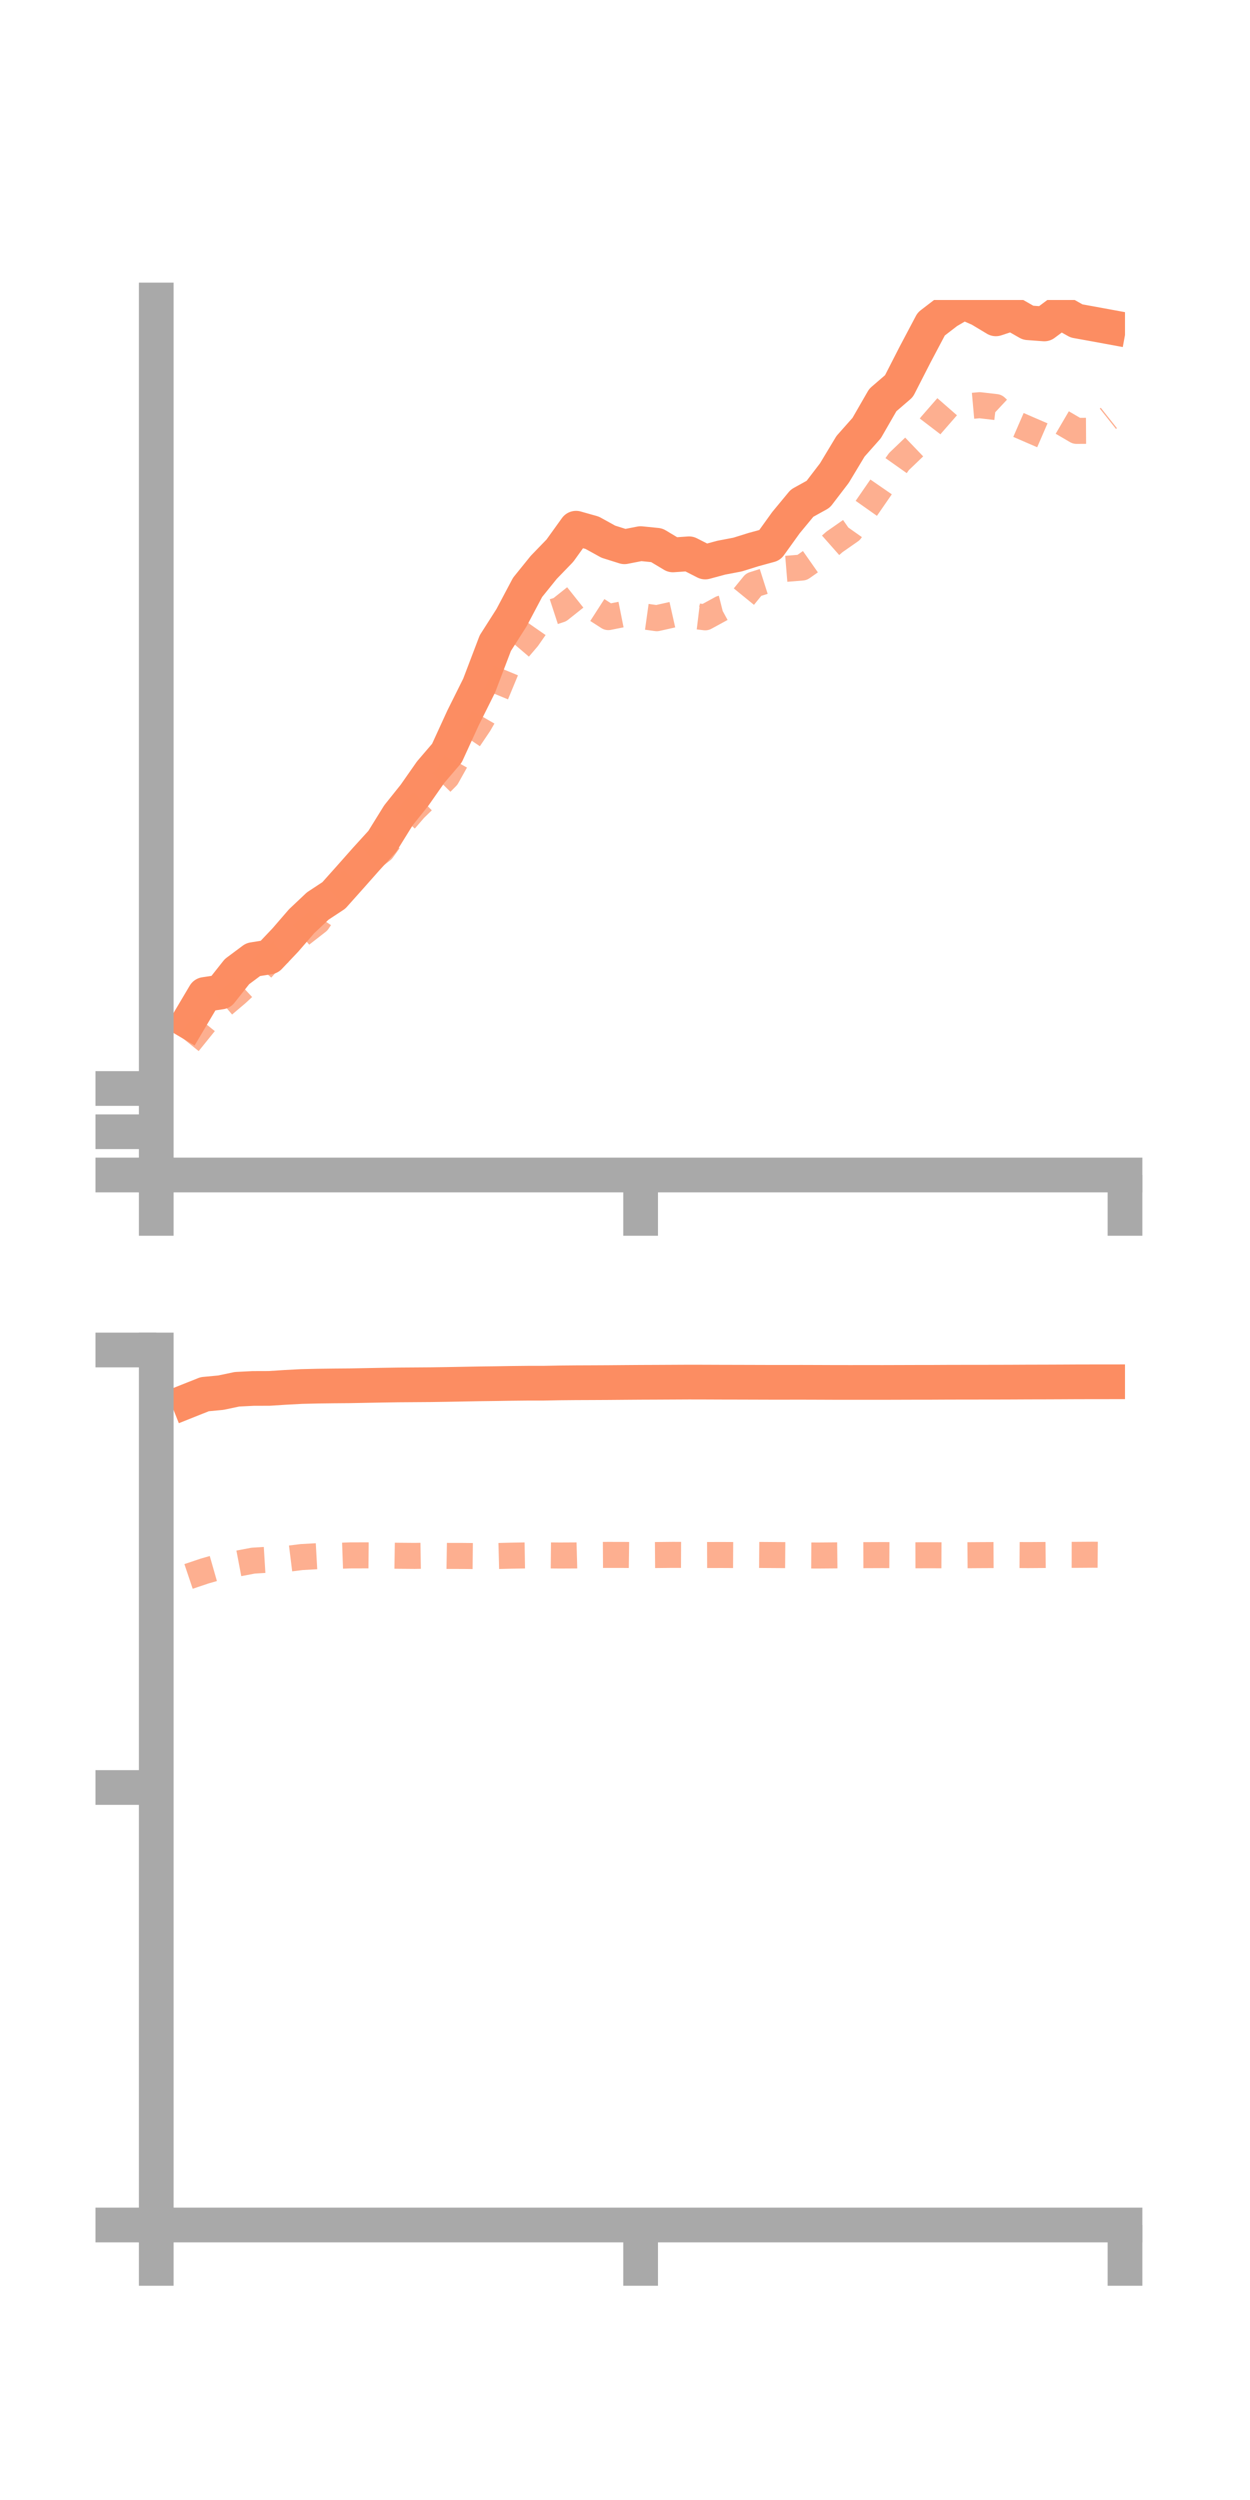 <?xml version="1.0" encoding="utf-8" standalone="no"?>
<!DOCTYPE svg PUBLIC "-//W3C//DTD SVG 1.1//EN"
  "http://www.w3.org/Graphics/SVG/1.1/DTD/svg11.dtd">
<!-- Created with matplotlib (https://matplotlib.org/) -->
<svg height="144pt" version="1.1" viewBox="0 0 72 144" width="72pt" xmlns="http://www.w3.org/2000/svg" xmlns:xlink="http://www.w3.org/1999/xlink">
 <defs>
  <style type="text/css">*{stroke-linecap:butt;stroke-linejoin:round;}</style>
 </defs>
 <g id="figure_1">
  <g id="patch_1">
   <path d="M 0 144 
L 72 144 
L 72 0 
L 0 0 
z
" style="fill:none;"/>
  </g>
  <g id="axes_1">
   <g id="patch_2">
    <path d="M 9 67.68 
L 64.8 67.68 
L 64.8 17.28 
L 9 17.28 
z
" style="fill:none;"/>
   </g>
   <g id="matplotlib.axis_1">
    <g id="xtick_1">
     <g id="line2d_1">
      <defs>
       <path d="M 0 0 
L 0 3.5 
" id="m0674251149" style="stroke:#a9a9a9;stroke-width:2;"/>
      </defs>
      <g>
       <use style="fill:#a9a9a9;stroke:#a9a9a9;stroke-width:2;" x="9" xlink:href="#m0674251149" y="67.68"/>
      </g>
     </g>
    </g>
    <g id="xtick_2">
     <g id="line2d_2">
      <g>
       <use style="fill:#a9a9a9;stroke:#a9a9a9;stroke-width:2;" x="36.9" xlink:href="#m0674251149" y="67.68"/>
      </g>
     </g>
    </g>
    <g id="xtick_3">
     <g id="line2d_3">
      <g>
       <use style="fill:#a9a9a9;stroke:#a9a9a9;stroke-width:2;" x="64.8" xlink:href="#m0674251149" y="67.68"/>
      </g>
     </g>
    </g>
   </g>
   <g id="matplotlib.axis_2">
    <g id="ytick_1">
     <g id="line2d_4">
      <defs>
       <path d="M 0 0 
L -3.5 0 
" id="m989ba75155" style="stroke:#a9a9a9;stroke-width:2;"/>
      </defs>
      <g>
       <use style="fill:#a9a9a9;stroke:#a9a9a9;stroke-width:2;" x="9" xlink:href="#m989ba75155" y="67.68"/>
      </g>
     </g>
    </g>
    <g id="ytick_2">
     <g id="line2d_5">
      <g>
       <use style="fill:#a9a9a9;stroke:#a9a9a9;stroke-width:2;" x="9" xlink:href="#m989ba75155" y="65.189"/>
      </g>
     </g>
    </g>
    <g id="ytick_3">
     <g id="line2d_6">
      <g>
       <use style="fill:#a9a9a9;stroke:#a9a9a9;stroke-width:2;" x="9" xlink:href="#m989ba75155" y="62.698"/>
      </g>
     </g>
    </g>
   </g>
   <g id="line2d_7">
    <path clip-path="url(#p1efd566432)" d="M 10.86 58.85 
L 11.79 57.281 
L 12.72 57.141 
L 13.65 55.965 
L 14.58 55.272 
L 15.51 55.123 
L 16.44 54.142 
L 17.37 53.066 
L 18.3 52.188 
L 19.23 51.575 
L 20.16 50.534 
L 21.09 49.484 
L 22.02 48.463 
L 22.95 46.963 
L 23.88 45.8 
L 24.81 44.471 
L 25.74 43.385 
L 26.67 41.355 
L 27.6 39.488 
L 28.53 37.044 
L 29.46 35.585 
L 30.39 33.831 
L 31.32 32.68 
L 32.25 31.718 
L 33.18 30.425 
L 34.11 30.688 
L 35.04 31.201 
L 35.97 31.494 
L 36.9 31.312 
L 37.83 31.406 
L 38.76 31.963 
L 39.69 31.898 
L 40.62 32.372 
L 41.55 32.121 
L 42.48 31.944 
L 43.41 31.654 
L 44.34 31.4 
L 45.27 30.106 
L 46.2 28.982 
L 47.13 28.467 
L 48.06 27.251 
L 48.99 25.706 
L 49.92 24.657 
L 50.85 23.042 
L 51.78 22.24 
L 52.71 20.422 
L 53.64 18.664 
L 54.57 17.949 
L 55.5 17.405 
L 56.43 17.807 
L 57.36 18.366 
L 58.29 18.06 
L 59.22 18.59 
L 60.15 18.659 
L 61.08 17.965 
L 62.01 18.487 
L 62.94 18.655 
L 63.87 18.826 
" style="fill:none;stroke:#fc8d62;stroke-linecap:square;stroke-width:2;"/>
   </g>
   <g id="line2d_8">
    <path clip-path="url(#p1efd566432)" d="M 10.86 60.072 
L 11.79 58.921 
L 12.72 58.003 
L 13.65 57.215 
L 14.58 56.354 
L 15.51 55.312 
L 16.44 54.614 
L 17.37 53.806 
L 18.3 53.081 
L 19.23 51.7 
L 20.16 50.803 
L 21.09 49.682 
L 22.02 48.96 
L 22.95 47.67 
L 23.88 46.595 
L 24.81 45.687 
L 25.74 44.748 
L 26.67 43.082 
L 27.6 41.702 
L 28.53 40.089 
L 29.46 37.844 
L 30.39 36.755 
L 31.32 35.42 
L 32.25 35.116 
L 33.18 34.376 
L 34.11 34.947 
L 35.04 35.545 
L 35.97 35.36 
L 36.9 35.479 
L 37.83 35.609 
L 38.76 35.4 
L 39.69 35.445 
L 40.62 35.558 
L 41.55 35.051 
L 42.48 34.816 
L 43.41 33.675 
L 44.34 33.379 
L 45.27 32.766 
L 46.2 32.69 
L 47.13 32.039 
L 48.06 31.217 
L 48.99 30.567 
L 49.92 29.25 
L 50.85 27.903 
L 51.78 26.587 
L 52.71 25.696 
L 53.64 24.478 
L 54.57 23.412 
L 55.5 23.422 
L 56.43 23.339 
L 57.36 23.447 
L 58.29 24.315 
L 59.22 24.719 
L 60.15 25.121 
L 61.08 24.275 
L 62.01 24.819 
L 62.94 24.813 
L 63.87 24.075 
" style="fill:none;stroke:#fc8d62;stroke-dasharray:1.5,1.5;stroke-dashoffset:0;stroke-opacity:0.7;stroke-width:1.5;"/>
   </g>
   <g id="patch_3">
    <path d="M 9 67.68 
L 9 17.28 
" style="fill:none;stroke:#a9a9a9;stroke-linecap:square;stroke-linejoin:miter;stroke-width:2;"/>
   </g>
   <g id="patch_4">
    <path d="M 64.8 67.68 
L 64.8 17.28 
" style="fill:none;"/>
   </g>
   <g id="patch_5">
    <path d="M 9 67.68 
L 64.8 67.68 
" style="fill:none;stroke:#a9a9a9;stroke-linecap:square;stroke-linejoin:miter;stroke-width:2;"/>
   </g>
   <g id="patch_6">
    <path d="M 9 17.28 
L 64.8 17.28 
" style="fill:none;"/>
   </g>
  </g>
  <g id="axes_2">
   <g id="patch_7">
    <path d="M 9 128.16 
L 64.8 128.16 
L 64.8 77.76 
L 9 77.76 
z
" style="fill:none;"/>
   </g>
   <g id="matplotlib.axis_3">
    <g id="xtick_4">
     <g id="line2d_9">
      <g>
       <use style="fill:#a9a9a9;stroke:#a9a9a9;stroke-width:2;" x="9" xlink:href="#m0674251149" y="128.16"/>
      </g>
     </g>
    </g>
    <g id="xtick_5">
     <g id="line2d_10">
      <g>
       <use style="fill:#a9a9a9;stroke:#a9a9a9;stroke-width:2;" x="36.9" xlink:href="#m0674251149" y="128.16"/>
      </g>
     </g>
    </g>
    <g id="xtick_6">
     <g id="line2d_11">
      <g>
       <use style="fill:#a9a9a9;stroke:#a9a9a9;stroke-width:2;" x="64.8" xlink:href="#m0674251149" y="128.16"/>
      </g>
     </g>
    </g>
   </g>
   <g id="matplotlib.axis_4">
    <g id="ytick_4">
     <g id="line2d_12">
      <g>
       <use style="fill:#a9a9a9;stroke:#a9a9a9;stroke-width:2;" x="9" xlink:href="#m989ba75155" y="128.16"/>
      </g>
     </g>
    </g>
    <g id="ytick_5">
     <g id="line2d_13">
      <g>
       <use style="fill:#a9a9a9;stroke:#a9a9a9;stroke-width:2;" x="9" xlink:href="#m989ba75155" y="102.96"/>
      </g>
     </g>
    </g>
    <g id="ytick_6">
     <g id="line2d_14">
      <g>
       <use style="fill:#a9a9a9;stroke:#a9a9a9;stroke-width:2;" x="9" xlink:href="#m989ba75155" y="77.76"/>
      </g>
     </g>
    </g>
   </g>
   <g id="line2d_15">
    <path clip-path="url(#p7a7942952e)" d="M 10.86 80.677 
L 11.79 80.306 
L 12.72 80.218 
L 13.65 80.022 
L 14.58 79.975 
L 15.51 79.972 
L 16.44 79.912 
L 17.37 79.863 
L 18.3 79.841 
L 19.23 79.829 
L 20.16 79.821 
L 21.09 79.803 
L 22.02 79.786 
L 22.95 79.772 
L 23.88 79.765 
L 24.81 79.758 
L 25.74 79.744 
L 26.67 79.727 
L 27.6 79.71 
L 28.53 79.698 
L 29.46 79.683 
L 30.39 79.673 
L 31.32 79.672 
L 32.25 79.655 
L 33.18 79.646 
L 34.11 79.642 
L 35.04 79.637 
L 35.97 79.629 
L 36.9 79.622 
L 37.83 79.618 
L 38.76 79.613 
L 39.69 79.608 
L 40.62 79.61 
L 41.55 79.614 
L 42.48 79.616 
L 43.41 79.619 
L 44.34 79.622 
L 45.27 79.622 
L 46.2 79.621 
L 47.13 79.624 
L 48.06 79.628 
L 48.99 79.629 
L 49.92 79.628 
L 50.85 79.629 
L 51.78 79.626 
L 52.71 79.623 
L 53.64 79.622 
L 54.57 79.617 
L 55.5 79.615 
L 56.43 79.614 
L 57.36 79.613 
L 58.29 79.61 
L 59.22 79.605 
L 60.15 79.603 
L 61.08 79.599 
L 62.01 79.594 
L 62.94 79.592 
L 63.87 79.591 
" style="fill:none;stroke:#fc8d62;stroke-linecap:square;stroke-width:2;"/>
   </g>
   <g id="line2d_16">
    <path clip-path="url(#p7a7942952e)" d="M 10.86 90.803 
L 11.79 90.49 
L 12.72 90.224 
L 13.65 90.07 
L 14.58 89.893 
L 15.51 89.836 
L 16.44 89.803 
L 17.37 89.687 
L 18.3 89.635 
L 19.23 89.624 
L 20.16 89.591 
L 21.09 89.588 
L 22.02 89.597 
L 22.95 89.612 
L 23.88 89.62 
L 24.81 89.605 
L 25.74 89.62 
L 26.67 89.622 
L 27.6 89.632 
L 28.53 89.63 
L 29.46 89.606 
L 30.39 89.591 
L 31.32 89.589 
L 32.25 89.598 
L 33.18 89.593 
L 34.11 89.568 
L 35.04 89.562 
L 35.97 89.564 
L 36.9 89.577 
L 37.83 89.57 
L 38.76 89.56 
L 39.69 89.564 
L 40.62 89.57 
L 41.55 89.567 
L 42.48 89.572 
L 43.41 89.562 
L 44.34 89.569 
L 45.27 89.576 
L 46.2 89.593 
L 47.13 89.598 
L 48.06 89.59 
L 48.99 89.58 
L 49.92 89.577 
L 50.85 89.573 
L 51.78 89.578 
L 52.71 89.584 
L 53.64 89.582 
L 54.57 89.586 
L 55.5 89.583 
L 56.43 89.576 
L 57.36 89.571 
L 58.29 89.568 
L 59.22 89.574 
L 60.15 89.567 
L 61.08 89.558 
L 62.01 89.559 
L 62.94 89.552 
L 63.87 89.56 
" style="fill:none;stroke:#fc8d62;stroke-dasharray:1.5,1.5;stroke-dashoffset:0;stroke-opacity:0.7;stroke-width:1.5;"/>
   </g>
   <g id="patch_8">
    <path d="M 9 128.16 
L 9 77.76 
" style="fill:none;stroke:#a9a9a9;stroke-linecap:square;stroke-linejoin:miter;stroke-width:2;"/>
   </g>
   <g id="patch_9">
    <path d="M 64.8 128.16 
L 64.8 77.76 
" style="fill:none;"/>
   </g>
   <g id="patch_10">
    <path d="M 9 128.16 
L 64.8 128.16 
" style="fill:none;stroke:#a9a9a9;stroke-linecap:square;stroke-linejoin:miter;stroke-width:2;"/>
   </g>
   <g id="patch_11">
    <path d="M 9 77.76 
L 64.8 77.76 
" style="fill:none;"/>
   </g>
  </g>
 </g>
 <defs>
  <clipPath id="p1efd566432">
   <rect height="50.4" width="55.8" x="9" y="17.28"/>
  </clipPath>
  <clipPath id="p7a7942952e">
   <rect height="50.4" width="55.8" x="9" y="77.76"/>
  </clipPath>
 </defs>
</svg>
